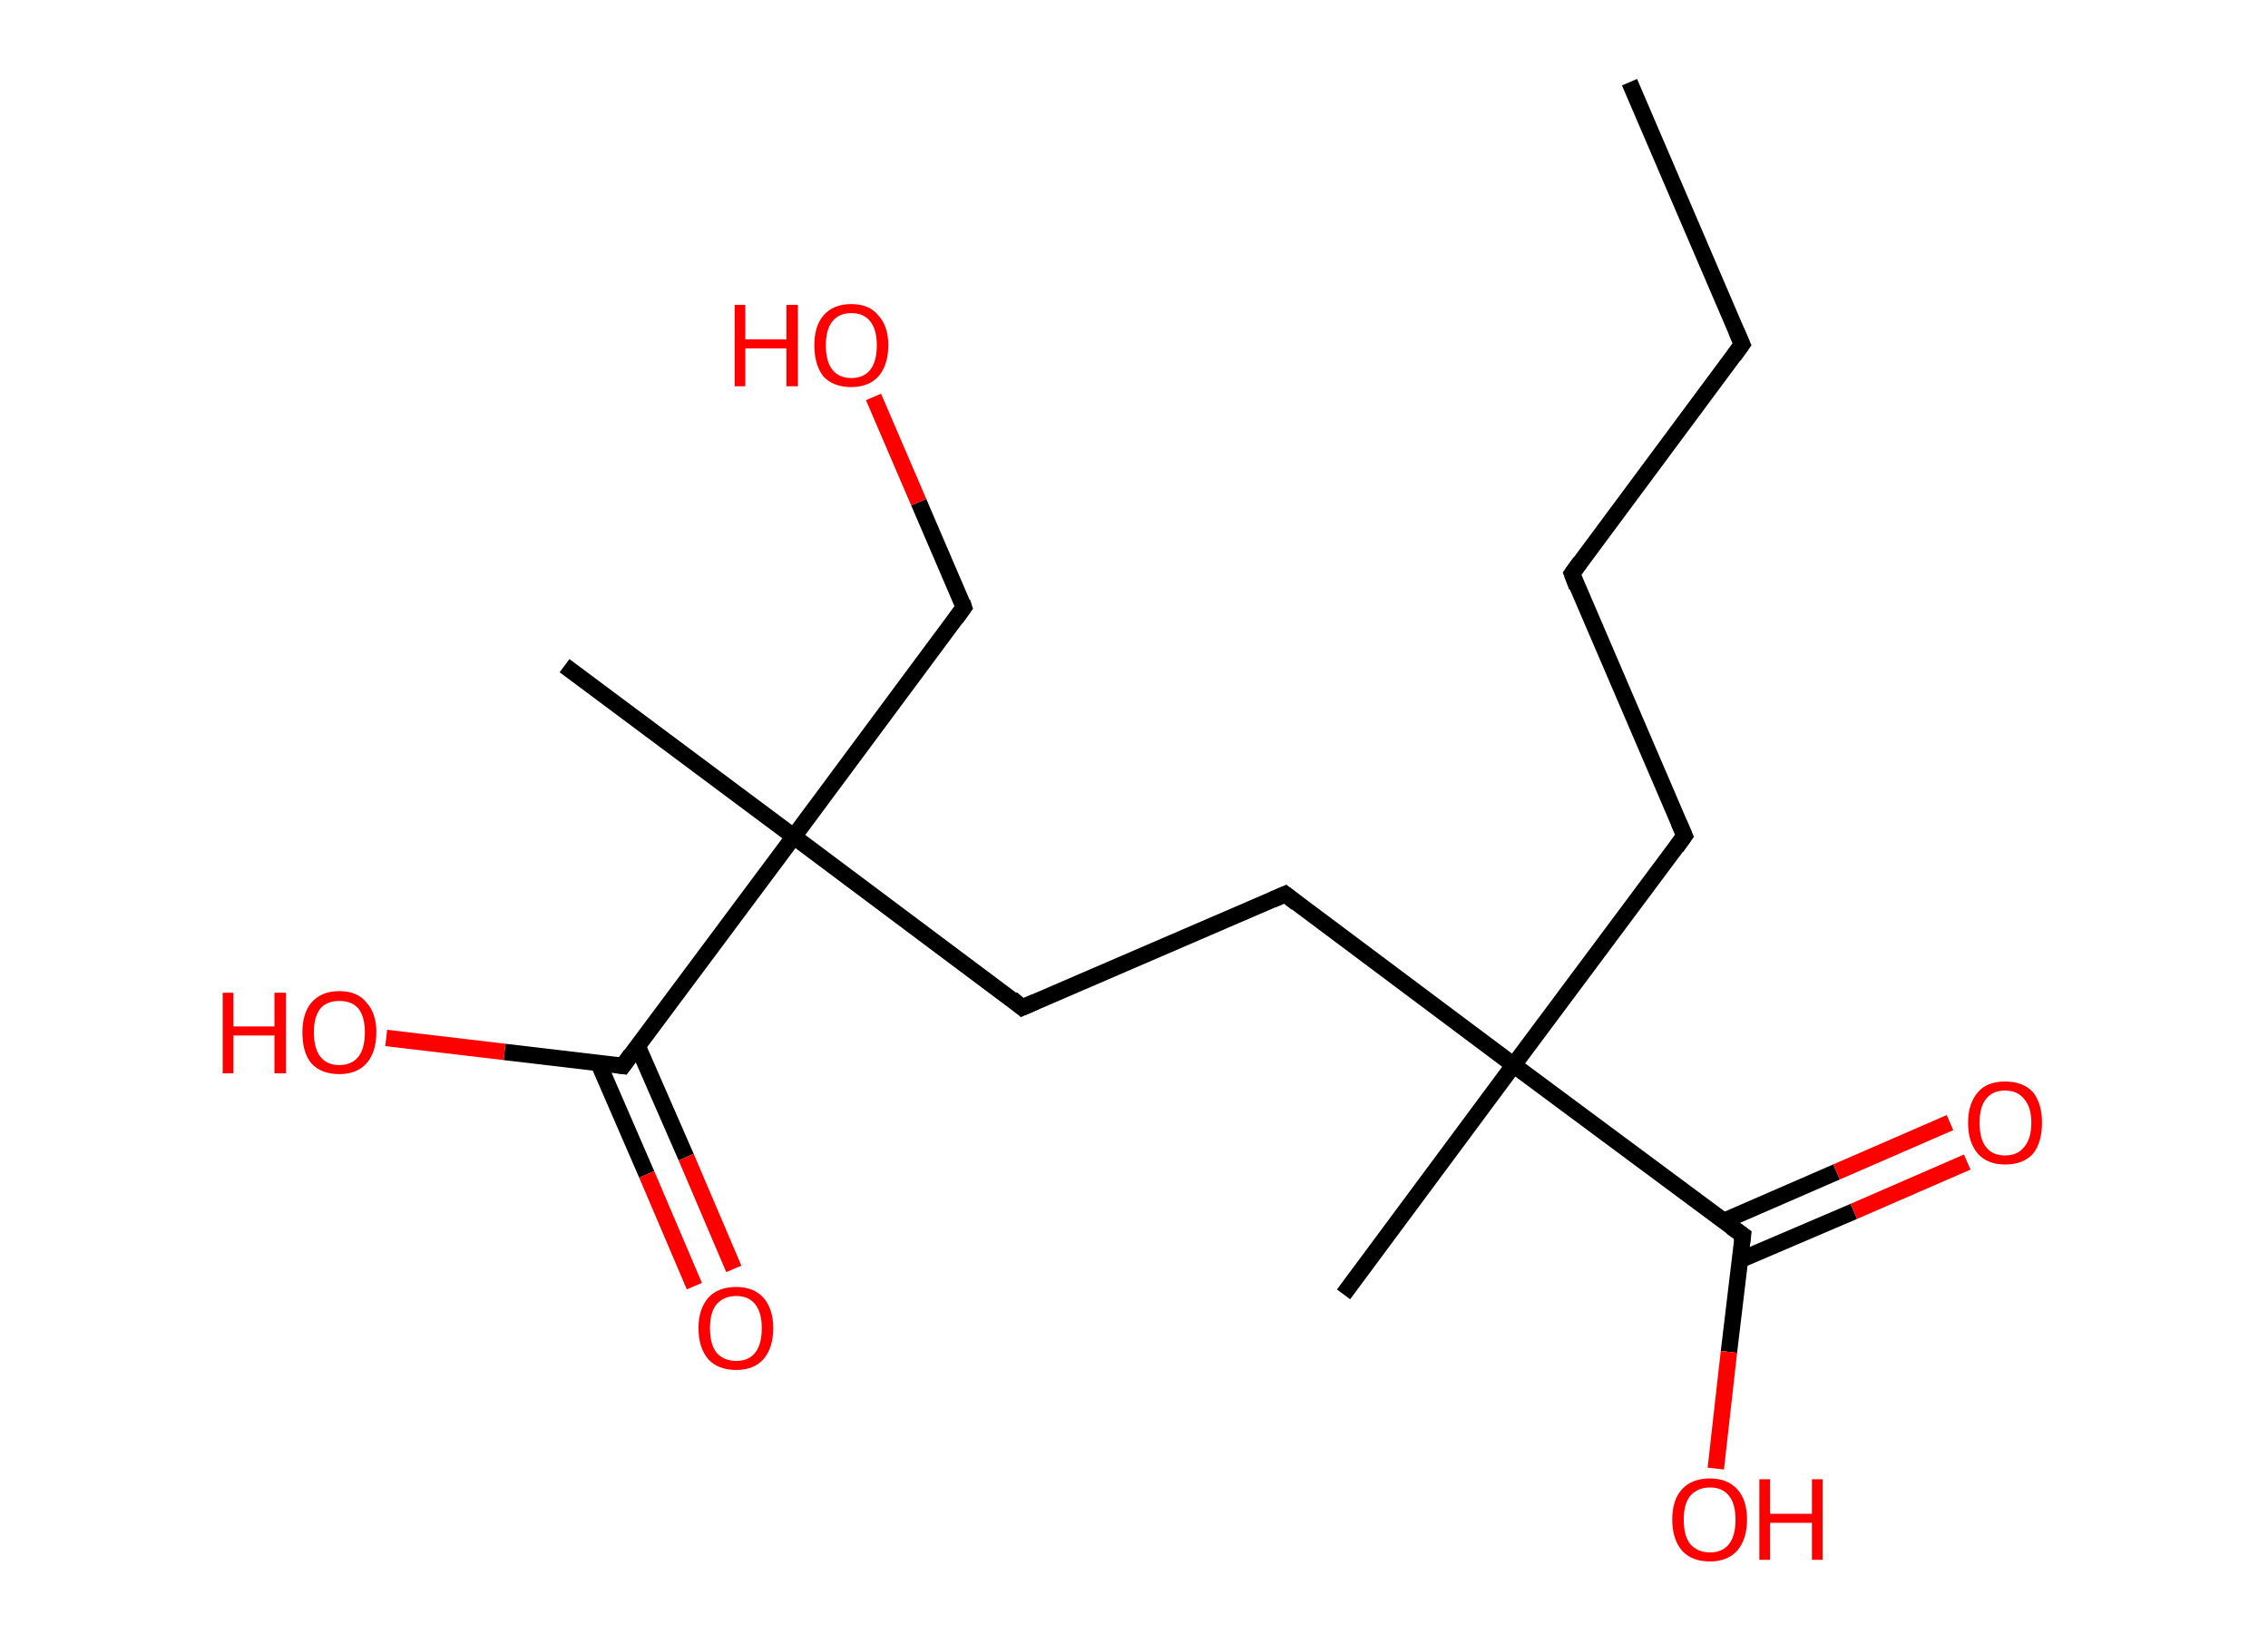 <?xml version='1.0' encoding='ASCII' standalone='yes'?>
<svg xmlns="http://www.w3.org/2000/svg" xmlns:rdkit="http://www.rdkit.org/xml" xmlns:xlink="http://www.w3.org/1999/xlink" version="1.1" baseProfile="full" xml:space="preserve" width="276px" height="200px" viewBox="0 0 276 200">
<!-- END OF HEADER -->
<rect style="opacity:1.0;fill:#FFFFFF;stroke:none" width="276.0" height="200.0" x="0.0" y="0.0"> </rect>
<path class="bond-0 atom-0 atom-1" d="M 198.3,10.0 L 212.0,41.9" style="fill:none;fill-rule:evenodd;stroke:#000000;stroke-width:2.0px;stroke-linecap:butt;stroke-linejoin:miter;stroke-opacity:1"/>
<path class="bond-1 atom-1 atom-2" d="M 212.0,41.9 L 191.3,69.8" style="fill:none;fill-rule:evenodd;stroke:#000000;stroke-width:2.0px;stroke-linecap:butt;stroke-linejoin:miter;stroke-opacity:1"/>
<path class="bond-2 atom-2 atom-3" d="M 191.3,69.8 L 205.0,101.7" style="fill:none;fill-rule:evenodd;stroke:#000000;stroke-width:2.0px;stroke-linecap:butt;stroke-linejoin:miter;stroke-opacity:1"/>
<path class="bond-3 atom-3 atom-4" d="M 205.0,101.7 L 184.2,129.6" style="fill:none;fill-rule:evenodd;stroke:#000000;stroke-width:2.0px;stroke-linecap:butt;stroke-linejoin:miter;stroke-opacity:1"/>
<path class="bond-4 atom-4 atom-5" d="M 184.2,129.6 L 163.5,157.5" style="fill:none;fill-rule:evenodd;stroke:#000000;stroke-width:2.0px;stroke-linecap:butt;stroke-linejoin:miter;stroke-opacity:1"/>
<path class="bond-5 atom-4 atom-6" d="M 184.2,129.6 L 156.4,108.8" style="fill:none;fill-rule:evenodd;stroke:#000000;stroke-width:2.0px;stroke-linecap:butt;stroke-linejoin:miter;stroke-opacity:1"/>
<path class="bond-6 atom-6 atom-7" d="M 156.4,108.8 L 124.4,122.6" style="fill:none;fill-rule:evenodd;stroke:#000000;stroke-width:2.0px;stroke-linecap:butt;stroke-linejoin:miter;stroke-opacity:1"/>
<path class="bond-7 atom-7 atom-8" d="M 124.4,122.6 L 96.6,101.8" style="fill:none;fill-rule:evenodd;stroke:#000000;stroke-width:2.0px;stroke-linecap:butt;stroke-linejoin:miter;stroke-opacity:1"/>
<path class="bond-8 atom-8 atom-9" d="M 96.6,101.8 L 68.7,81.0" style="fill:none;fill-rule:evenodd;stroke:#000000;stroke-width:2.0px;stroke-linecap:butt;stroke-linejoin:miter;stroke-opacity:1"/>
<path class="bond-9 atom-8 atom-10" d="M 96.6,101.8 L 117.3,73.9" style="fill:none;fill-rule:evenodd;stroke:#000000;stroke-width:2.0px;stroke-linecap:butt;stroke-linejoin:miter;stroke-opacity:1"/>
<path class="bond-10 atom-10 atom-11" d="M 117.3,73.9 L 111.8,61.1" style="fill:none;fill-rule:evenodd;stroke:#000000;stroke-width:2.0px;stroke-linecap:butt;stroke-linejoin:miter;stroke-opacity:1"/>
<path class="bond-10 atom-10 atom-11" d="M 111.8,61.1 L 106.3,48.3" style="fill:none;fill-rule:evenodd;stroke:#FF0000;stroke-width:2.0px;stroke-linecap:butt;stroke-linejoin:miter;stroke-opacity:1"/>
<path class="bond-11 atom-8 atom-12" d="M 96.6,101.8 L 75.8,129.7" style="fill:none;fill-rule:evenodd;stroke:#000000;stroke-width:2.0px;stroke-linecap:butt;stroke-linejoin:miter;stroke-opacity:1"/>
<path class="bond-12 atom-12 atom-13" d="M 72.8,129.3 L 78.7,142.9" style="fill:none;fill-rule:evenodd;stroke:#000000;stroke-width:2.0px;stroke-linecap:butt;stroke-linejoin:miter;stroke-opacity:1"/>
<path class="bond-12 atom-12 atom-13" d="M 78.7,142.9 L 84.5,156.5" style="fill:none;fill-rule:evenodd;stroke:#FF0000;stroke-width:2.0px;stroke-linecap:butt;stroke-linejoin:miter;stroke-opacity:1"/>
<path class="bond-12 atom-12 atom-13" d="M 77.6,127.3 L 83.5,140.8" style="fill:none;fill-rule:evenodd;stroke:#000000;stroke-width:2.0px;stroke-linecap:butt;stroke-linejoin:miter;stroke-opacity:1"/>
<path class="bond-12 atom-12 atom-13" d="M 83.5,140.8 L 89.3,154.4" style="fill:none;fill-rule:evenodd;stroke:#FF0000;stroke-width:2.0px;stroke-linecap:butt;stroke-linejoin:miter;stroke-opacity:1"/>
<path class="bond-13 atom-12 atom-14" d="M 75.8,129.7 L 61.4,128.0" style="fill:none;fill-rule:evenodd;stroke:#000000;stroke-width:2.0px;stroke-linecap:butt;stroke-linejoin:miter;stroke-opacity:1"/>
<path class="bond-13 atom-12 atom-14" d="M 61.4,128.0 L 47.0,126.3" style="fill:none;fill-rule:evenodd;stroke:#FF0000;stroke-width:2.0px;stroke-linecap:butt;stroke-linejoin:miter;stroke-opacity:1"/>
<path class="bond-14 atom-4 atom-15" d="M 184.2,129.6 L 212.1,150.3" style="fill:none;fill-rule:evenodd;stroke:#000000;stroke-width:2.0px;stroke-linecap:butt;stroke-linejoin:miter;stroke-opacity:1"/>
<path class="bond-15 atom-15 atom-16" d="M 211.8,153.3 L 225.6,147.4" style="fill:none;fill-rule:evenodd;stroke:#000000;stroke-width:2.0px;stroke-linecap:butt;stroke-linejoin:miter;stroke-opacity:1"/>
<path class="bond-15 atom-15 atom-16" d="M 225.6,147.4 L 239.4,141.4" style="fill:none;fill-rule:evenodd;stroke:#FF0000;stroke-width:2.0px;stroke-linecap:butt;stroke-linejoin:miter;stroke-opacity:1"/>
<path class="bond-15 atom-15 atom-16" d="M 209.7,148.6 L 223.5,142.6" style="fill:none;fill-rule:evenodd;stroke:#000000;stroke-width:2.0px;stroke-linecap:butt;stroke-linejoin:miter;stroke-opacity:1"/>
<path class="bond-15 atom-15 atom-16" d="M 223.5,142.6 L 237.3,136.6" style="fill:none;fill-rule:evenodd;stroke:#FF0000;stroke-width:2.0px;stroke-linecap:butt;stroke-linejoin:miter;stroke-opacity:1"/>
<path class="bond-16 atom-15 atom-17" d="M 212.1,150.3 L 210.4,164.5" style="fill:none;fill-rule:evenodd;stroke:#000000;stroke-width:2.0px;stroke-linecap:butt;stroke-linejoin:miter;stroke-opacity:1"/>
<path class="bond-16 atom-15 atom-17" d="M 210.4,164.5 L 208.8,178.7" style="fill:none;fill-rule:evenodd;stroke:#FF0000;stroke-width:2.0px;stroke-linecap:butt;stroke-linejoin:miter;stroke-opacity:1"/>
<path d="M 211.3,40.3 L 212.0,41.9 L 211.0,43.3" style="fill:none;stroke:#000000;stroke-width:2.0px;stroke-linecap:butt;stroke-linejoin:miter;stroke-opacity:1;"/>
<path d="M 192.3,68.4 L 191.3,69.8 L 191.9,71.4" style="fill:none;stroke:#000000;stroke-width:2.0px;stroke-linecap:butt;stroke-linejoin:miter;stroke-opacity:1;"/>
<path d="M 204.3,100.1 L 205.0,101.7 L 204.0,103.1" style="fill:none;stroke:#000000;stroke-width:2.0px;stroke-linecap:butt;stroke-linejoin:miter;stroke-opacity:1;"/>
<path d="M 157.8,109.9 L 156.4,108.8 L 154.8,109.5" style="fill:none;stroke:#000000;stroke-width:2.0px;stroke-linecap:butt;stroke-linejoin:miter;stroke-opacity:1;"/>
<path d="M 126.0,121.9 L 124.4,122.6 L 123.1,121.5" style="fill:none;stroke:#000000;stroke-width:2.0px;stroke-linecap:butt;stroke-linejoin:miter;stroke-opacity:1;"/>
<path d="M 116.3,75.3 L 117.3,73.9 L 117.1,73.3" style="fill:none;stroke:#000000;stroke-width:2.0px;stroke-linecap:butt;stroke-linejoin:miter;stroke-opacity:1;"/>
<path d="M 76.8,128.3 L 75.8,129.7 L 75.1,129.6" style="fill:none;stroke:#000000;stroke-width:2.0px;stroke-linecap:butt;stroke-linejoin:miter;stroke-opacity:1;"/>
<path d="M 210.7,149.3 L 212.1,150.3 L 212.0,151.1" style="fill:none;stroke:#000000;stroke-width:2.0px;stroke-linecap:butt;stroke-linejoin:miter;stroke-opacity:1;"/>
<path class="atom-11" d="M 89.4 37.1 L 90.7 37.1 L 90.7 41.3 L 95.7 41.3 L 95.7 37.1 L 97.1 37.1 L 97.1 47.0 L 95.7 47.0 L 95.7 42.4 L 90.7 42.4 L 90.7 47.0 L 89.4 47.0 L 89.4 37.1 " fill="#FF0000"/>
<path class="atom-11" d="M 99.1 42.0 Q 99.1 39.7, 100.2 38.4 Q 101.4 37.0, 103.6 37.0 Q 105.8 37.0, 106.9 38.4 Q 108.1 39.7, 108.1 42.0 Q 108.1 44.4, 106.9 45.8 Q 105.7 47.1, 103.6 47.1 Q 101.4 47.1, 100.2 45.8 Q 99.1 44.4, 99.1 42.0 M 103.6 46.0 Q 105.1 46.0, 105.9 45.0 Q 106.7 44.0, 106.7 42.0 Q 106.7 40.1, 105.9 39.1 Q 105.1 38.1, 103.6 38.1 Q 102.1 38.1, 101.3 39.1 Q 100.5 40.1, 100.5 42.0 Q 100.5 44.0, 101.3 45.0 Q 102.1 46.0, 103.6 46.0 " fill="#FF0000"/>
<path class="atom-13" d="M 85.0 161.6 Q 85.0 159.3, 86.2 157.9 Q 87.4 156.6, 89.6 156.6 Q 91.7 156.6, 92.9 157.9 Q 94.1 159.3, 94.1 161.6 Q 94.1 164.0, 92.9 165.4 Q 91.7 166.7, 89.6 166.7 Q 87.4 166.7, 86.2 165.4 Q 85.0 164.0, 85.0 161.6 M 89.6 165.6 Q 91.1 165.6, 91.9 164.6 Q 92.7 163.6, 92.7 161.6 Q 92.7 159.7, 91.9 158.7 Q 91.1 157.7, 89.6 157.7 Q 88.1 157.7, 87.2 158.7 Q 86.4 159.7, 86.4 161.6 Q 86.4 163.6, 87.2 164.6 Q 88.1 165.6, 89.6 165.6 " fill="#FF0000"/>
<path class="atom-14" d="M 27.1 120.8 L 28.4 120.8 L 28.4 124.9 L 33.4 124.9 L 33.4 120.8 L 34.8 120.8 L 34.8 130.6 L 33.4 130.6 L 33.4 126.0 L 28.4 126.0 L 28.4 130.6 L 27.1 130.6 L 27.1 120.8 " fill="#FF0000"/>
<path class="atom-14" d="M 36.8 125.6 Q 36.8 123.3, 37.9 122.0 Q 39.1 120.6, 41.3 120.6 Q 43.5 120.6, 44.6 122.0 Q 45.8 123.3, 45.8 125.6 Q 45.8 128.0, 44.6 129.4 Q 43.4 130.7, 41.3 130.7 Q 39.1 130.7, 37.9 129.4 Q 36.8 128.1, 36.8 125.6 M 41.3 129.6 Q 42.8 129.6, 43.6 128.6 Q 44.4 127.6, 44.4 125.6 Q 44.4 123.7, 43.6 122.7 Q 42.8 121.8, 41.3 121.8 Q 39.8 121.8, 39.0 122.7 Q 38.2 123.7, 38.2 125.6 Q 38.2 127.6, 39.0 128.6 Q 39.8 129.6, 41.3 129.6 " fill="#FF0000"/>
<path class="atom-16" d="M 239.5 136.6 Q 239.5 134.3, 240.7 132.9 Q 241.8 131.6, 244.0 131.6 Q 246.2 131.6, 247.4 132.9 Q 248.5 134.3, 248.5 136.6 Q 248.5 139.0, 247.4 140.4 Q 246.2 141.7, 244.0 141.7 Q 241.9 141.7, 240.7 140.4 Q 239.5 139.0, 239.5 136.6 M 244.0 140.6 Q 245.5 140.6, 246.3 139.6 Q 247.2 138.6, 247.2 136.6 Q 247.2 134.7, 246.3 133.7 Q 245.5 132.7, 244.0 132.7 Q 242.5 132.7, 241.7 133.7 Q 240.9 134.7, 240.9 136.6 Q 240.9 138.6, 241.7 139.6 Q 242.5 140.6, 244.0 140.6 " fill="#FF0000"/>
<path class="atom-17" d="M 203.5 184.9 Q 203.5 182.5, 204.7 181.2 Q 205.9 179.9, 208.1 179.9 Q 210.2 179.9, 211.4 181.2 Q 212.6 182.5, 212.6 184.9 Q 212.6 187.3, 211.4 188.7 Q 210.2 190.0, 208.1 190.0 Q 205.9 190.0, 204.7 188.7 Q 203.5 187.3, 203.5 184.9 M 208.1 188.9 Q 209.6 188.9, 210.4 187.9 Q 211.2 186.9, 211.2 184.9 Q 211.2 183.0, 210.4 182.0 Q 209.6 181.0, 208.1 181.0 Q 206.6 181.0, 205.7 182.0 Q 204.9 183.0, 204.9 184.9 Q 204.9 186.9, 205.7 187.9 Q 206.6 188.9, 208.1 188.9 " fill="#FF0000"/>
<path class="atom-17" d="M 214.1 180.0 L 215.4 180.0 L 215.4 184.2 L 220.5 184.2 L 220.5 180.0 L 221.8 180.0 L 221.8 189.8 L 220.5 189.8 L 220.5 185.3 L 215.4 185.3 L 215.4 189.8 L 214.1 189.8 L 214.1 180.0 " fill="#FF0000"/>
</svg>
